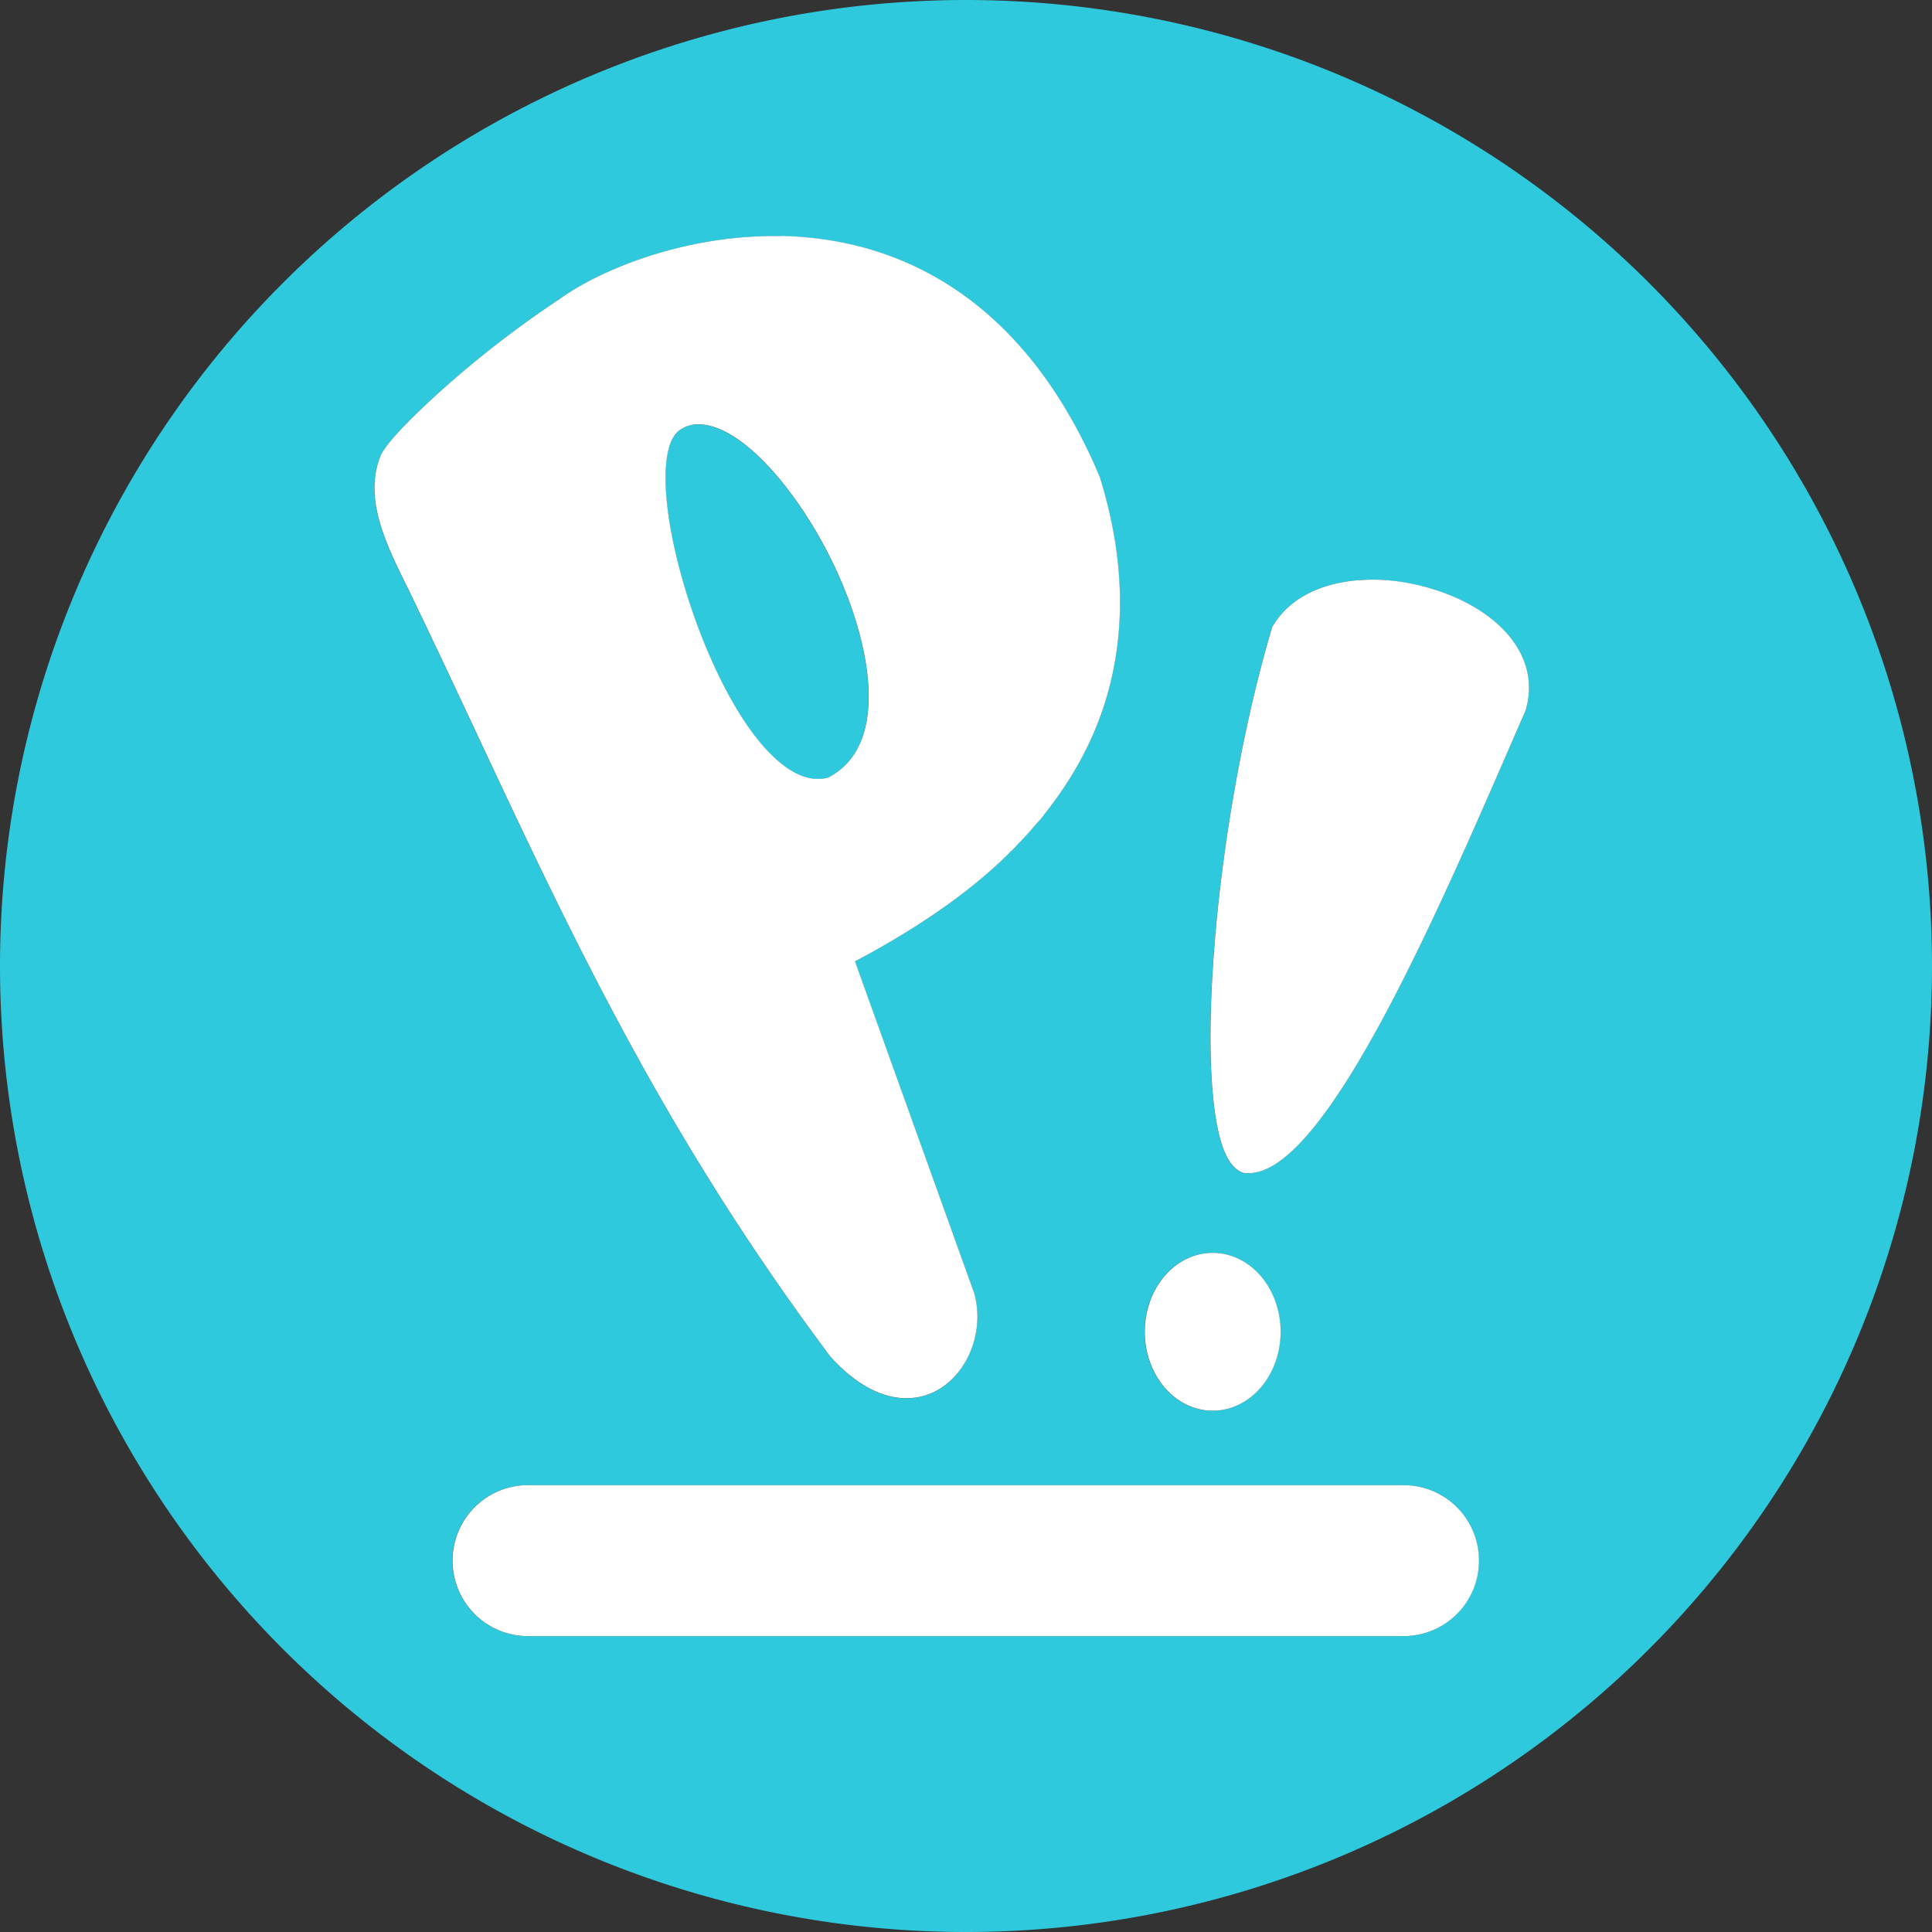 <?xml version="1.0" encoding="UTF-8"?>
<svg version="1.1" viewBox="0 0 32 32" xmlns="http://www.w3.org/2000/svg">
 <rect x="0" y="0" width="32" height="32" fill="#333333" stroke="none"/>
 <defs>
  <path id="bg" d="m16 0a16 16 0 0 0-16 16 16 16 0 0 0 16 16 16 16 0 0 0 16-16 16 16 0 0 0-16-16zm-3.076 3.91h4e-3c0.209 0.004 0.423 0.02 0.637 0.047 1.72 0.218 3.519 1.256 4.65 3.949 0.227 0.738 0.547 2.08 0.133 3.572-0.182 0.658-0.517 1.344-1.061 2.021-0.014 0.018-0.027 0.037-0.041 0.055-0.031 0.038-0.066 0.074-0.098 0.111-0.043 0.051-0.087 0.102-0.133 0.152-0.057 0.063-0.117 0.124-0.176 0.185-0.009 0.009-0.016 0.02-0.025 0.029-0.019 0.019-0.039 0.038-0.059 0.057-0.076 0.076-0.153 0.152-0.232 0.225-0.326 0.3-0.678 0.572-1.045 0.822-0.424 0.29-0.868 0.551-1.32 0.789l1.977 5.496c0.164 0.59-0.069 1.245-0.531 1.559-0.231 0.157-0.524 0.224-0.842 0.154-0.318-0.07-0.663-0.277-1.012-0.664-3.345-4.472-4.906-8.4-6.961-12.65-0.177-0.36-0.369-0.732-0.486-1.115-0.117-0.383-0.155-0.778 0-1.158 0.047-0.102 0.165-0.251 0.346-0.443 0.181-0.192 0.419-0.42 0.701-0.672 0.51-0.456 1.16-0.97 1.83-1.418 0.072-0.048 0.142-0.1 0.215-0.146 0.719-0.47 2.057-0.98 3.529-0.955zm-1.338 3.119c-0.093-0.002-0.181 0.015-0.264 0.057l-0.008 0.008c-0.112 0.045-0.196 0.162-0.244 0.355-0.048 0.193-0.06 0.451-0.037 0.752 0.045 0.602 0.229 1.368 0.496 2.104 0.267 0.735 0.621 1.445 1.01 1.934 0.194 0.244 0.399 0.434 0.6 0.547 0.196 0.11 0.384 0.144 0.574 0.096 0.498-0.257 0.689-0.776 0.672-1.424-0.018-0.648-0.247-1.417-0.59-2.127-0.343-0.71-0.794-1.358-1.248-1.785-0.227-0.214-0.455-0.371-0.664-0.451-0.105-0.04-0.203-0.062-0.297-0.064zm11.14 2.572c0.335 6.8e-4 0.68 0.058 1.008 0.158 0.499 0.153 0.953 0.413 1.248 0.76 0.295 0.347 0.432 0.786 0.279 1.27h-0.006v0.008c-0.666 1.529-1.489 3.458-2.311 4.996-0.411 0.769-0.821 1.439-1.211 1.912-0.195 0.236-0.39 0.429-0.576 0.555-0.186 0.126-0.368 0.189-0.547 0.17h-0.008c-0.136-0.037-0.24-0.162-0.316-0.34-0.077-0.178-0.131-0.414-0.17-0.701-0.078-0.574-0.088-1.349-0.037-2.23 0.102-1.764 0.449-3.951 0.99-5.771v-0.008h0.006c0.234-0.403 0.655-0.639 1.137-0.731 0.12-0.023 0.245-0.037 0.371-0.043 0.047-0.002 0.095-4e-3 0.143-0.004zm-2.643 11.15a1.125 1.308 0 0 1 1.125 1.309 1.125 1.308 0 0 1-1.125 1.307 1.125 1.308 0 0 1-1.125-1.307 1.125 1.308 0 0 1 1.125-1.309zm-11.34 3.848h14.5c0.692 0 1.25 0.558 1.25 1.25 0 0.692-0.558 1.25-1.25 1.25h-14.5c-0.692 0-1.25-0.558-1.25-1.25 0-0.692 0.558-1.25 1.25-1.25z"/>
  <path id="fg" d="m12.93 3.91c-1.474-0.026-2.814 0.485-3.533 0.955-0.072 0.046-0.143 0.098-0.215 0.146-0.67 0.448-1.32 0.962-1.83 1.418-0.282 0.252-0.52 0.48-0.701 0.672-0.181 0.192-0.299 0.341-0.346 0.443-0.155 0.38-0.117 0.775 0 1.158 0.117 0.383 0.309 0.755 0.486 1.115 2.055 4.252 3.615 8.18 6.96 12.65 0.349 0.387 0.694 0.594 1.012 0.664 0.318 0.07 0.611 0.003 0.842-0.154 0.462-0.314 0.696-0.968 0.531-1.558l-1.975-5.496c0.452-0.238 0.896-0.5 1.32-0.789 0.367-0.25 0.718-0.522 1.045-0.822 0.079-0.073 0.156-0.149 0.232-0.225 0.019-0.019 0.04-0.037 0.059-0.057 0.009-0.009 0.016-0.02 0.025-0.029 0.059-0.061 0.119-0.122 0.176-0.186 0.046-0.051 0.089-0.102 0.133-0.152 0.032-0.038 0.066-0.073 0.098-0.111 0.014-0.018 0.027-0.037 0.041-0.055 0.544-0.678 0.878-1.364 1.06-2.022 0.414-1.492 0.094-2.834-0.133-3.572-1.132-2.693-2.932-3.731-4.652-3.949-0.215-0.027-0.428-0.043-0.639-0.047zm-1.342 3.119c0.093 0.002 0.192 0.024 0.297 0.064 0.209 0.08 0.437 0.237 0.664 0.451 0.454 0.428 0.905 1.075 1.248 1.785 0.343 0.71 0.572 1.479 0.59 2.127 0.017 0.648-0.174 1.167-0.672 1.424-0.19 0.048-0.378 0.014-0.574-0.096-0.201-0.113-0.405-0.302-0.6-0.547-0.389-0.489-0.742-1.198-1.01-1.934-0.267-0.735-0.451-1.501-0.496-2.104-0.023-0.301-0.011-0.559 0.037-0.752 0.048-0.193 0.132-0.31 0.244-0.355l0.008-0.008c0.083-0.041 0.17-0.059 0.264-0.057zm11.14 2.572c-0.048-9.6e-5 -0.095 0.002-0.143 0.004-0.126 0.006-0.251 0.02-0.371 0.043-0.482 0.092-0.903 0.327-1.137 0.73h-0.006v0.008c-0.541 1.821-0.889 4.008-0.99 5.772-0.051 0.881-0.041 1.656 0.037 2.23 0.039 0.287 0.093 0.524 0.17 0.701 0.077 0.177 0.181 0.303 0.316 0.34h0.008c0.179 0.019 0.361-0.044 0.547-0.17 0.186-0.126 0.381-0.318 0.576-0.555 0.39-0.473 0.8-1.143 1.211-1.912 0.822-1.538 1.644-3.467 2.31-4.996v-0.008h0.006c0.153-0.484 0.016-0.922-0.279-1.27-0.295-0.347-0.749-0.607-1.248-0.76-0.327-0.101-0.673-0.158-1.008-0.158zm-2.642 11.15a1.125 1.308 0 0 0-1.125 1.308 1.125 1.308 0 0 0 1.125 1.307 1.125 1.308 0 0 0 1.125-1.307 1.125 1.308 0 0 0-1.125-1.308zm-11.34 3.848c-0.692 0-1.25 0.558-1.25 1.25s0.558 1.25 1.25 1.25h14.5c0.692 0 1.25-0.558 1.25-1.25s-0.558-1.25-1.25-1.25z"/>
 </defs>
 <symbol id="color">
  <use href="#bg" fill="#2ec9dd"/>
  <use href="#fg" fill="#fff"/>
 </symbol>
 <symbol id="light-white"><use href="#fg" fill="#fff"/></symbol>
 <symbol id="light-black"><use href="#fg"/></symbol>
 <symbol id="full-white"><use href="#bg" fill="#fff"/></symbol>
 <symbol id="full-black"><use href="#bg"/></symbol>
 <use id="main" href="#color"/>
</svg>